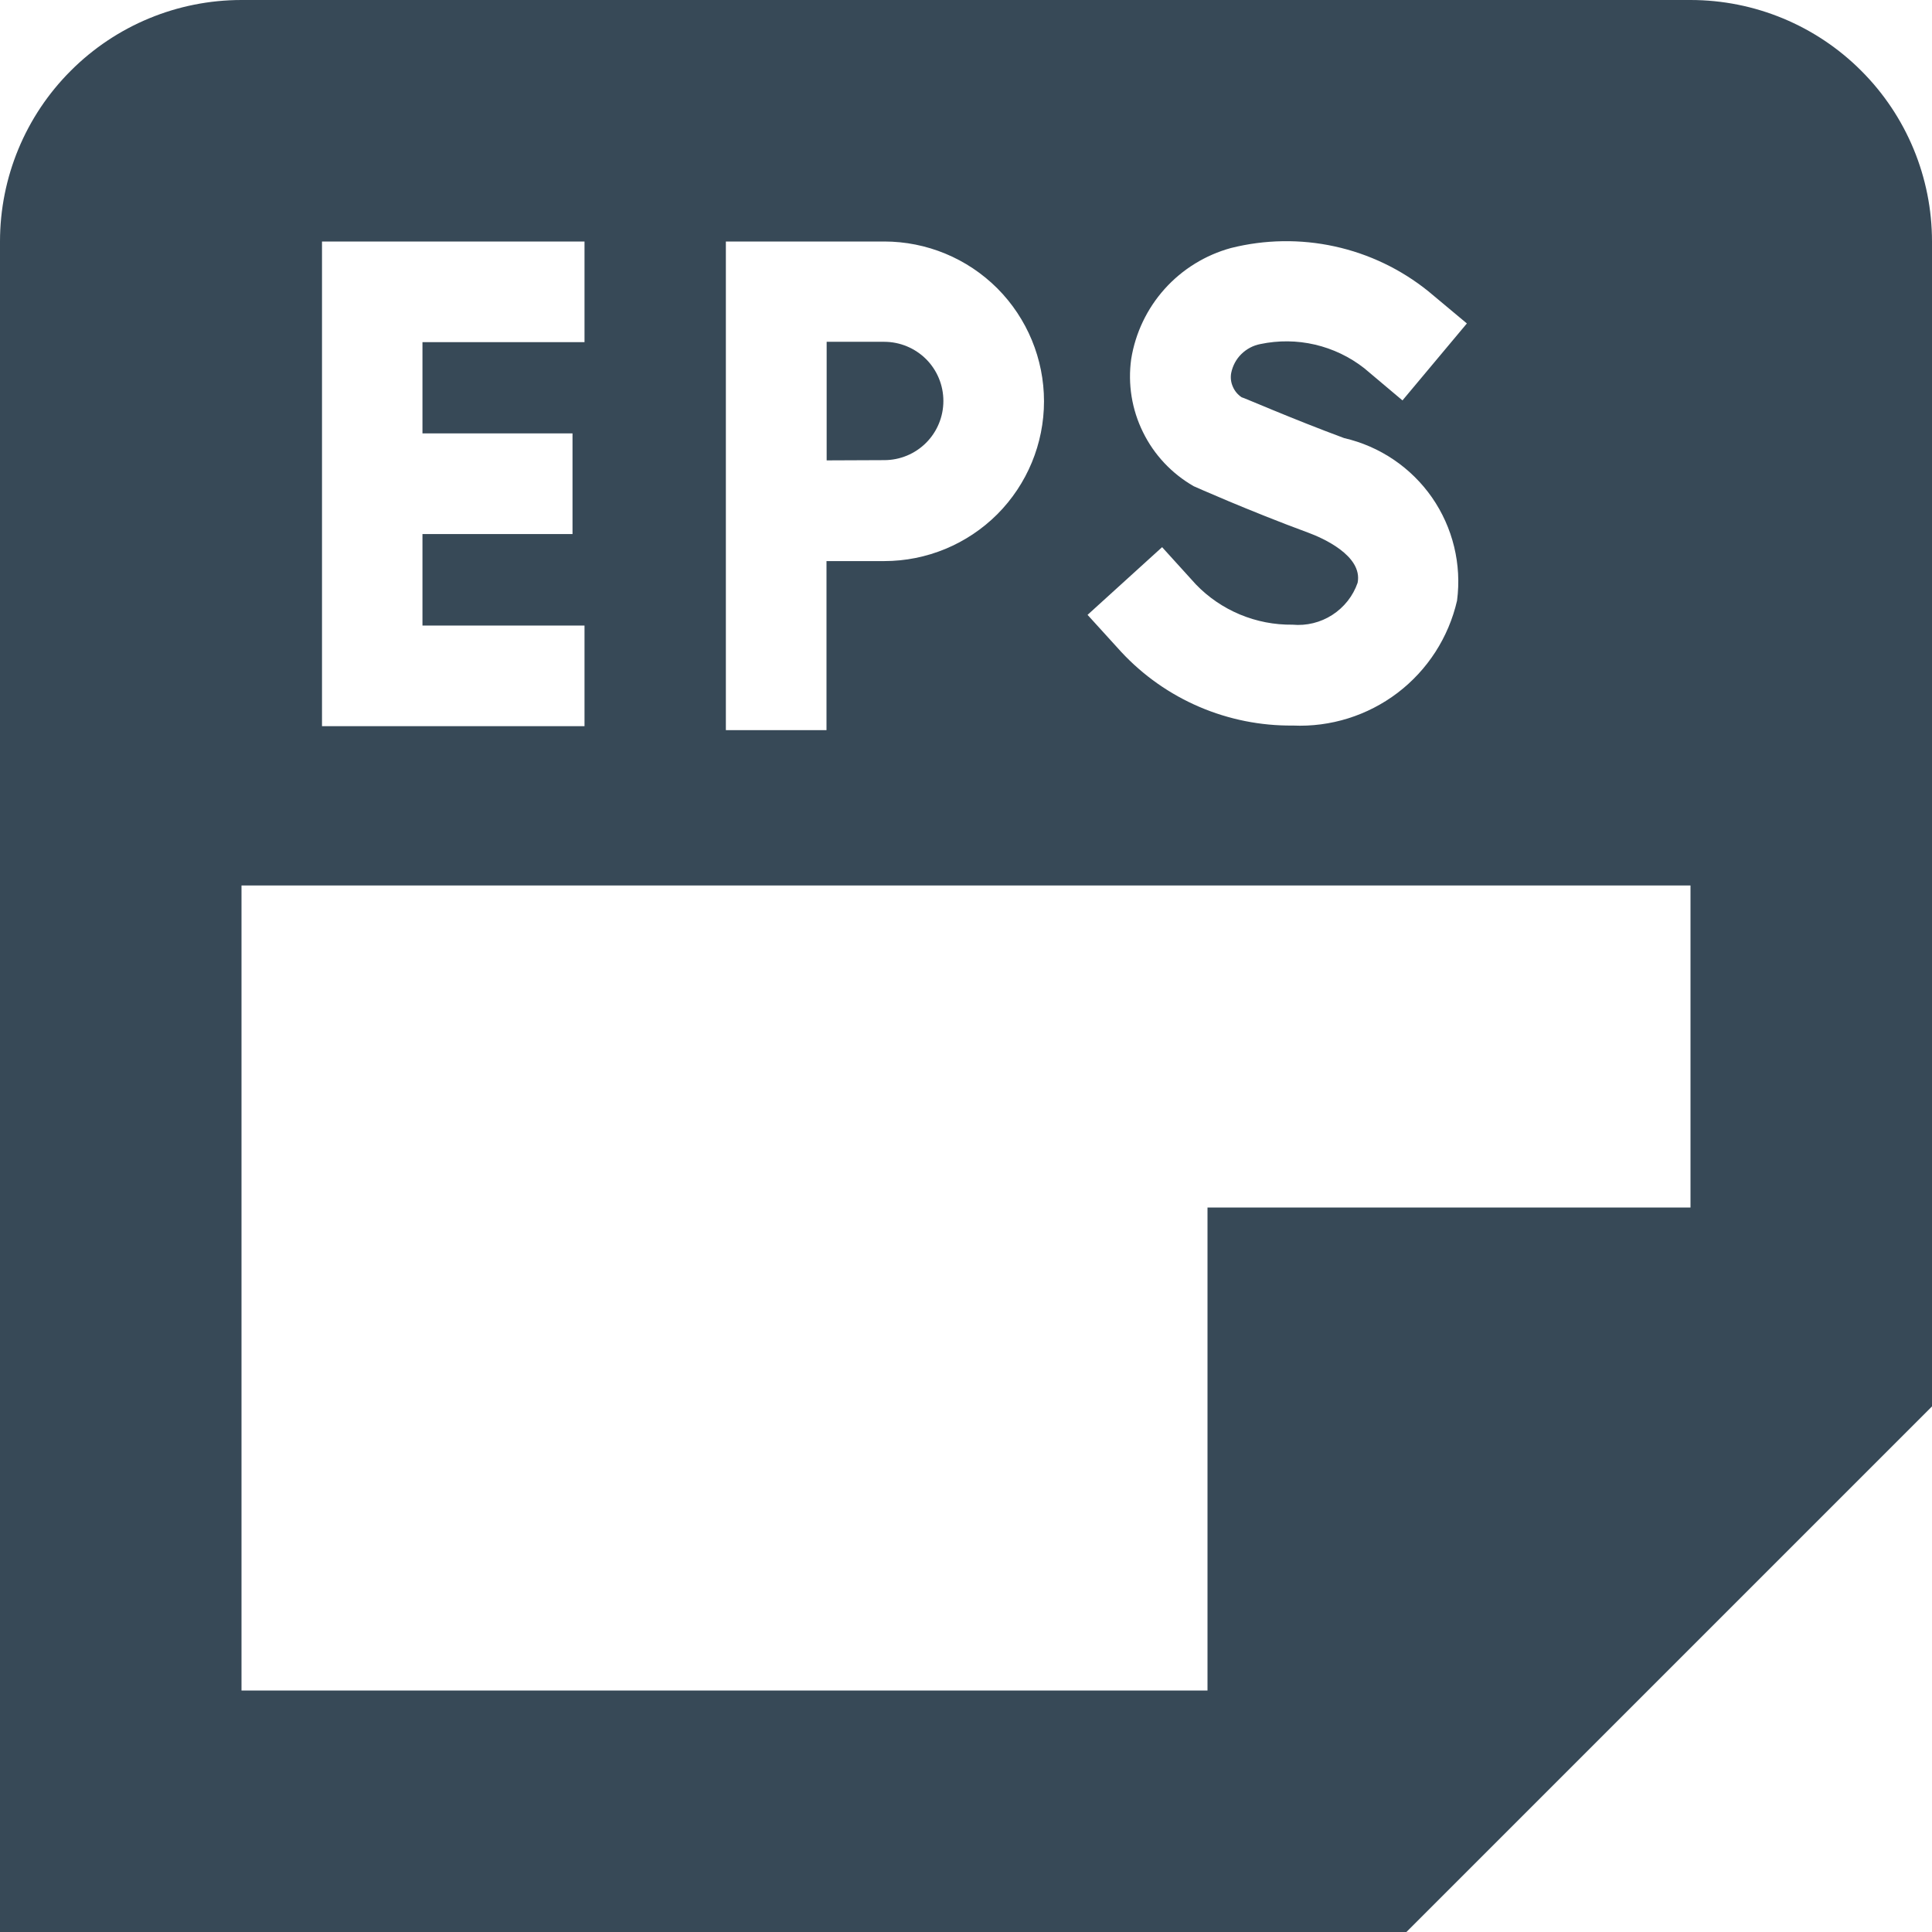 <svg width="24" height="24" viewBox="0 0 24 24" fill="none" xmlns="http://www.w3.org/2000/svg">
<g clip-path="url(#clip0_406_431)">
<path d="M10.984 5.716C11.179 5.716 11.366 5.639 11.504 5.501C11.642 5.363 11.719 5.176 11.719 4.981C11.719 4.786 11.642 4.599 11.504 4.461C11.366 4.324 11.179 4.246 10.984 4.246H10.269V5.719L10.984 5.716Z" fill="#374957"/>
<path d="M21 0H3C2.204 0 1.441 0.316 0.879 0.879C0.316 1.441 0 2.204 0 3L0 24H17.471L24 17.471V3C24 2.204 23.684 1.441 23.121 0.879C22.559 0.316 21.796 0 21 0V0ZM16.259 6.62C15.507 6.343 14.829 6.04 14.829 6.04C14.557 5.884 14.337 5.651 14.199 5.369C14.06 5.088 14.009 4.772 14.052 4.461C14.104 4.136 14.249 3.833 14.468 3.589C14.688 3.344 14.974 3.168 15.291 3.081C15.713 2.975 16.155 2.968 16.58 3.061C17.006 3.154 17.404 3.345 17.743 3.618L18.222 4.018L17.422 4.974L16.947 4.574C16.767 4.433 16.558 4.333 16.335 4.281C16.112 4.229 15.881 4.227 15.657 4.274C15.567 4.291 15.485 4.335 15.42 4.399C15.355 4.463 15.312 4.545 15.294 4.635C15.284 4.692 15.291 4.751 15.315 4.804C15.338 4.858 15.376 4.903 15.424 4.935C15.44 4.935 16.038 5.198 16.697 5.442C17.14 5.544 17.529 5.807 17.789 6.18C18.048 6.554 18.159 7.01 18.1 7.461C17.995 7.918 17.734 8.323 17.361 8.607C16.988 8.89 16.528 9.034 16.06 9.013C15.661 9.017 15.265 8.938 14.899 8.781C14.532 8.624 14.202 8.392 13.93 8.1L13.51 7.638L14.436 6.797L14.856 7.26C15.011 7.421 15.198 7.548 15.404 7.634C15.611 7.72 15.832 7.763 16.056 7.76C16.23 7.776 16.404 7.733 16.55 7.639C16.697 7.544 16.808 7.404 16.865 7.239C16.931 6.9 16.418 6.679 16.259 6.62ZM9.017 3H10.984C11.511 3 12.015 3.209 12.388 3.581C12.76 3.954 12.969 4.459 12.969 4.985C12.969 5.511 12.76 6.016 12.388 6.389C12.015 6.761 11.511 6.97 10.984 6.97H10.267V9.07H9.017V3ZM4 3H7.261V4.25H5.248V5.384H7.112V6.634H5.248V7.771H7.261V9.021H4V3ZM21 15H15V21H3V11H21V15Z" fill="#374957"/>
</g>
<defs>
<clipPath id="clip0_406_431">
<rect width="24" height="24" fill="white"/>
</clipPath>
</defs>
</svg>
